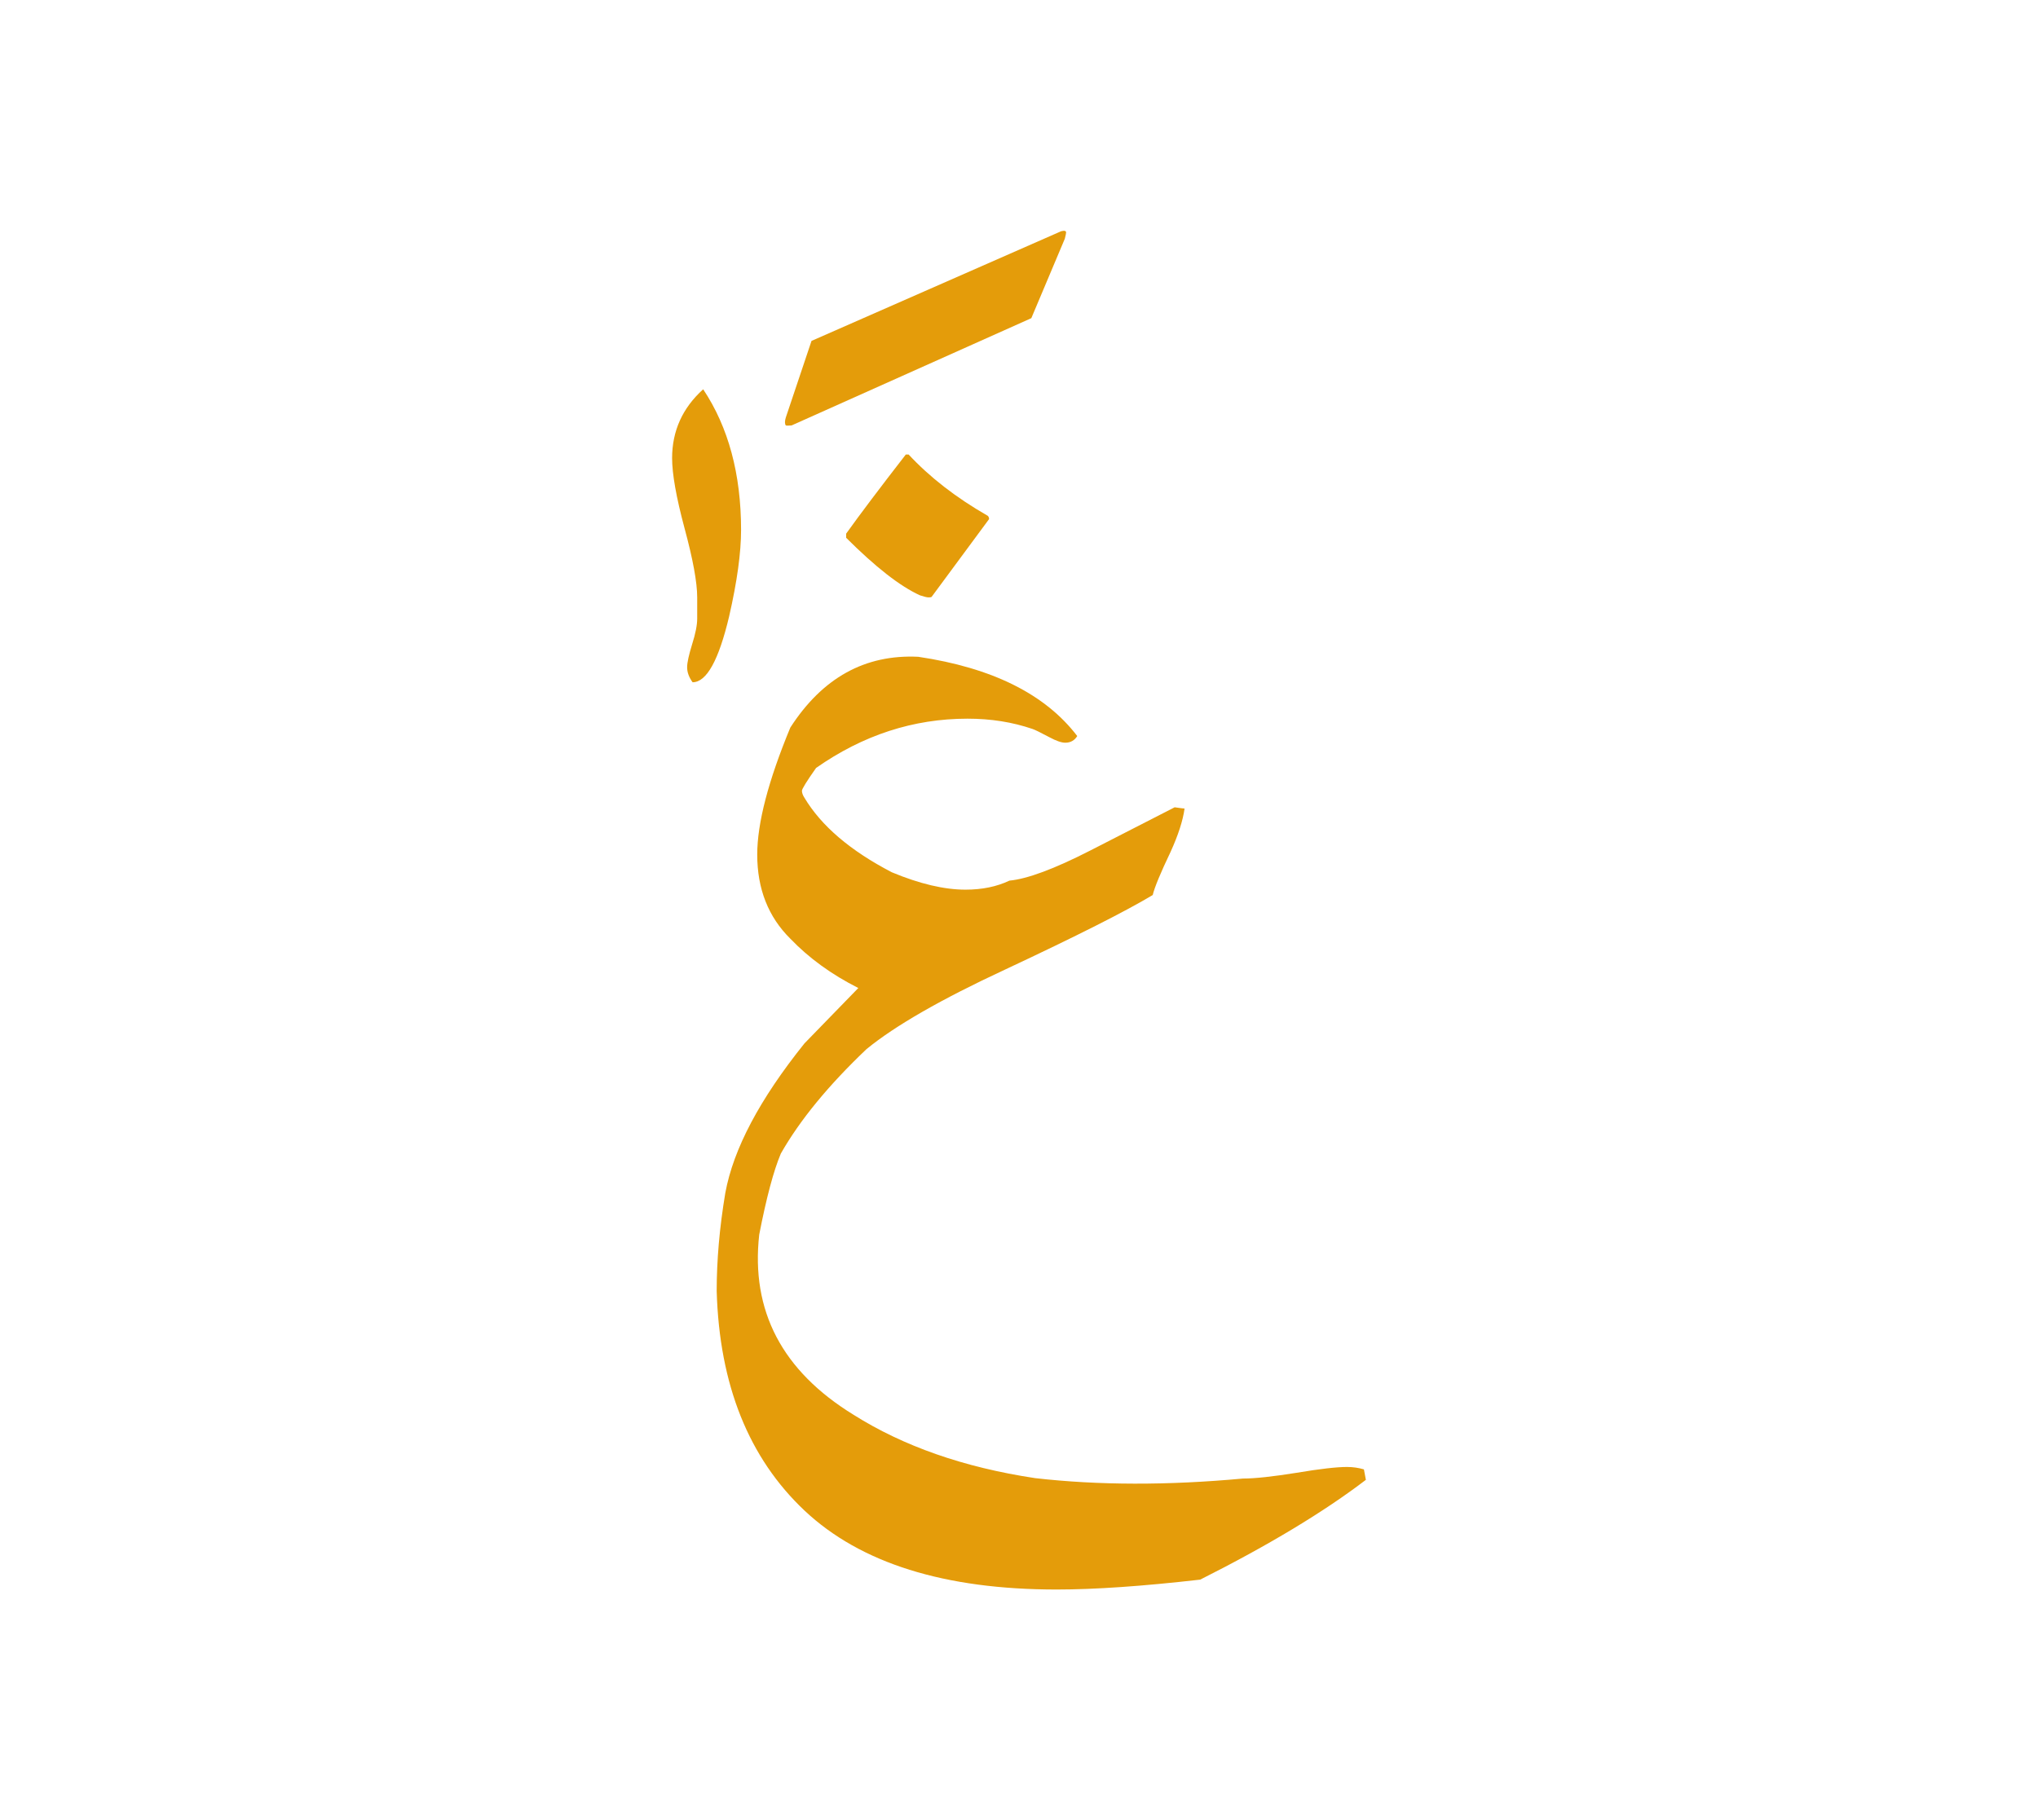 <svg id="vector" xmlns="http://www.w3.org/2000/svg" width="75" height="67" viewBox="0 0 83 73"><path fill="#E49C0A" d="M34.46,21.332v-0.167c0.565,-0.789 1.371,-1.859 2.43,-3.224h0.115c0.857,0.921 1.929,1.756 3.225,2.498c0.034,0.035 0.051,0.075 0.051,0.133l-2.343,3.172c-0.023,0.011 -0.063,0.017 -0.12,0.017c-0.069,0 -0.184,-0.029 -0.352,-0.085C36.654,23.307 35.653,22.523 34.46,21.332z" id="path_0"/><path fill="#E49C0A" d="M32.763,41.928l2.193,-2.256c-1.094,-0.552 -2.014,-1.221 -2.769,-2.009c-0.898,-0.887 -1.348,-2.031 -1.348,-3.425c0,-1.278 0.449,-3.005 1.348,-5.175c1.307,-2.025 3.039,-2.987 5.209,-2.883c3.017,0.449 5.175,1.524 6.476,3.229c-0.11,0.179 -0.271,0.271 -0.489,0.271c-0.155,0 -0.368,-0.075 -0.639,-0.22c-0.356,-0.189 -0.587,-0.304 -0.691,-0.339c-0.823,-0.282 -1.704,-0.42 -2.648,-0.42c-2.204,0 -4.259,0.668 -6.17,2.008c-0.386,0.547 -0.575,0.858 -0.575,0.927c0,0.087 0.035,0.185 0.103,0.288c0.685,1.146 1.872,2.159 3.558,3.034c1.133,0.472 2.135,0.708 2.999,0.708c0.679,0 1.272,-0.122 1.791,-0.368c0.73,-0.069 1.83,-0.478 3.303,-1.232l3.425,-1.755c0.236,0.034 0.368,0.051 0.404,0.051c-0.069,0.496 -0.259,1.083 -0.571,1.768c-0.409,0.857 -0.65,1.438 -0.726,1.755c-1.105,0.663 -3.108,1.676 -6.021,3.04c-2.59,1.204 -4.467,2.28 -5.635,3.236c-1.537,1.462 -2.706,2.878 -3.489,4.254c-0.294,0.696 -0.588,1.796 -0.881,3.304c-0.346,3.103 0.932,5.55 3.845,7.339c2.027,1.278 4.49,2.142 7.392,2.579c2.573,0.294 5.394,0.299 8.462,0.017c0.494,0 1.226,-0.081 2.187,-0.235c0.962,-0.162 1.641,-0.237 2.05,-0.237c0.248,0 0.478,0.035 0.691,0.098c0,0 0.028,0.145 0.08,0.426c-1.687,1.289 -3.932,2.648 -6.747,4.065c-2.36,0.27 -4.306,0.403 -5.848,0.403c-4.565,0 -7.985,-1.072 -10.264,-3.213c-2.273,-2.141 -3.471,-5.123 -3.58,-8.945c0,-1.249 0.114,-2.579 0.351,-3.996C29.868,46.228 30.938,44.202 32.763,41.928z" id="path_1"/><path fill="#E49C0A" d="M32.003,16.433l1.047,-3.12l10.166,-4.467c0.138,-0.035 0.202,-0.018 0.202,0.052c0,0.035 -0.018,0.115 -0.052,0.253l-1.364,3.236l-9.763,4.369c-0.127,0.011 -0.201,0.011 -0.236,0C31.957,16.687 31.957,16.583 32.003,16.433z" id="path_2"/><path fill="#E49C0A" d="M28.638,15.284c1.029,1.544 1.543,3.456 1.543,5.73c0,0.925 -0.16,2.093 -0.486,3.52c-0.424,1.787 -0.918,2.684 -1.489,2.684c-0.146,-0.202 -0.222,-0.404 -0.222,-0.612c0,-0.188 0.07,-0.501 0.202,-0.931c0.139,-0.439 0.208,-0.787 0.208,-1.05c0,-0.265 0,-0.55 0,-0.864c0,-0.611 -0.173,-1.55 -0.515,-2.816c-0.34,-1.266 -0.507,-2.218 -0.507,-2.858C27.373,16.98 27.797,16.041 28.638,15.284z" id="path_3"/></svg>